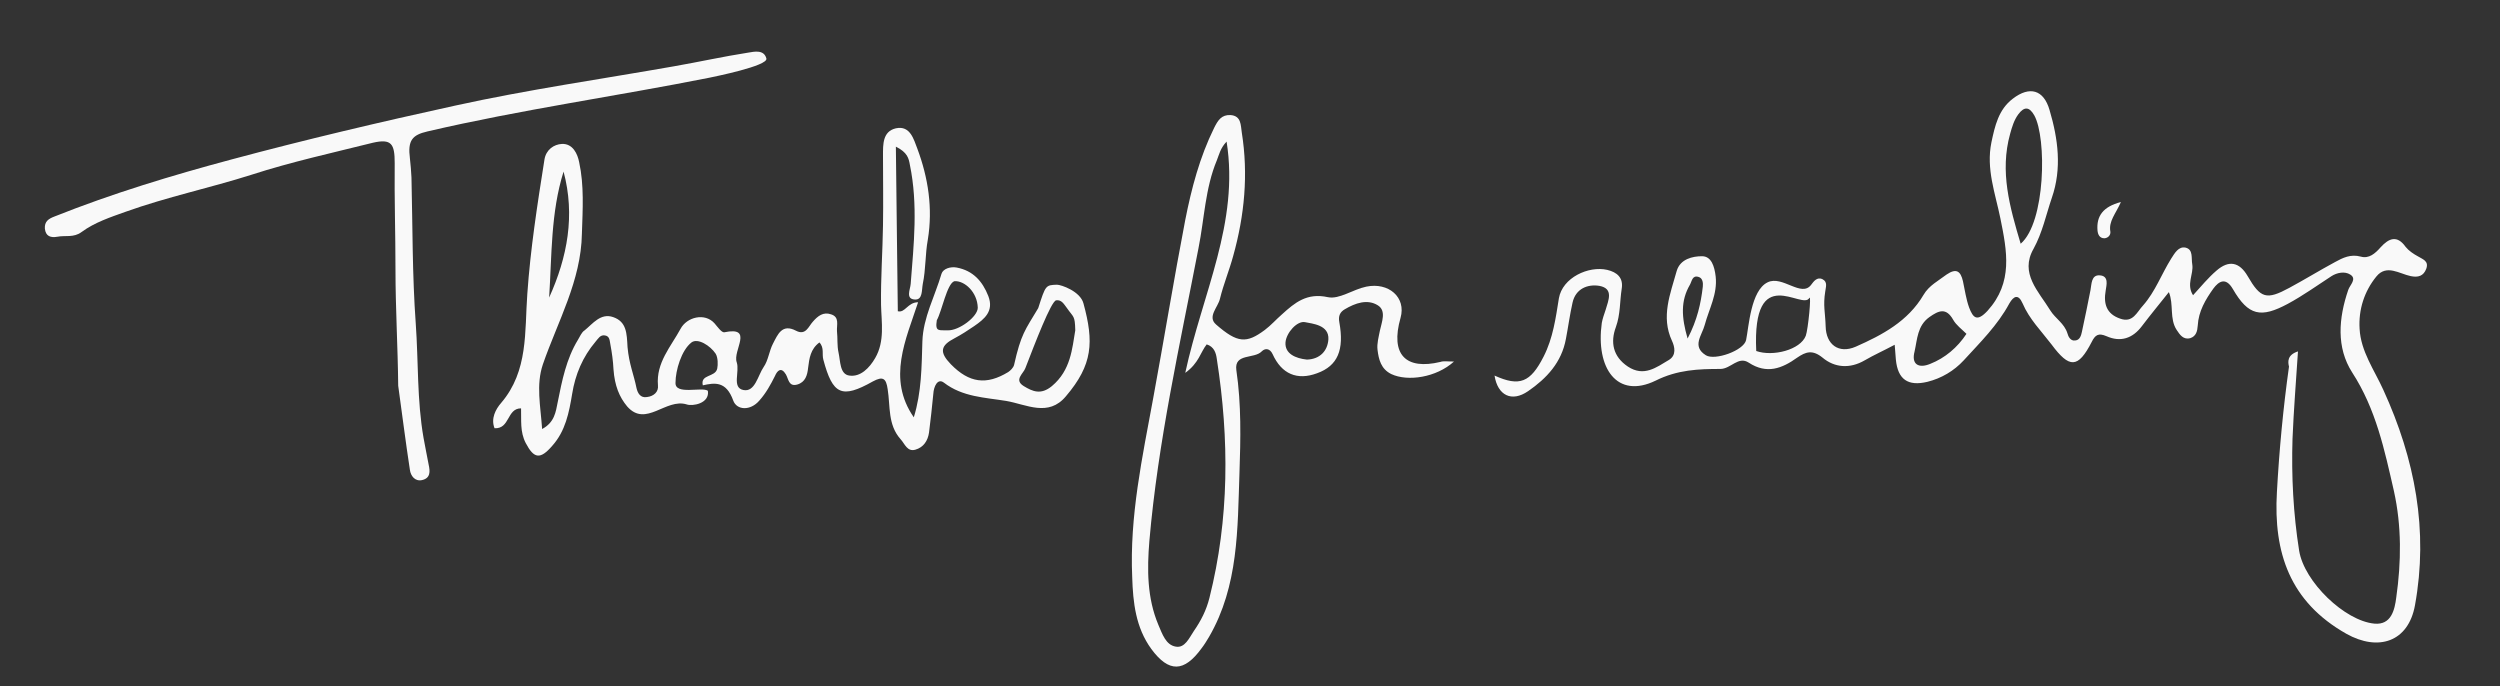 <svg version="1.1" id="Layer_1" xmlns="http://www.w3.org/2000/svg" xmlns:xlink="http://www.w3.org/1999/xlink" x="0px" y="0px"
	 width="641px" height="176px" viewBox="0 0 641 176" style="enable-background:new 0 0 641 176;" xml:space="preserve">
<rect x="0" y="0" width="641" height="176" fill="#333333" stroke="none"/>
<g>
	<path style="fill-rule:evenodd;clip-rule:evenodd;fill:#F9F9F9;" d="M589.2,90.1c-0.5,7.7-1.1,15.1-1.4,22.4
		c-0.3,9.6,0.2,19.2,1.7,28.7c1.3,8,11.7,18,19.3,18.7c4.3,0.4,5.2-3.5,5.6-6.7c1.3-9.1,1.4-18.3-0.6-27.3
		c-2.4-10.5-4.6-21-10.7-30.4c-4.1-6.4-3.5-13.9-1-21.2c0.4-1.2,2.3-2.8,0.5-3.9c-1.4-0.9-3.4-0.5-4.8,0.4c-3.7,2.4-7.3,5-11.2,7.1
		c-6.9,3.7-10.1,3.1-14.1-3.8c-1.8-3.1-3.6-2-5-0.1c-2,2.8-3.8,5.8-4,9.5c-0.1,1.4-0.4,2.7-1.9,3.2c-1.8,0.5-2.7-0.9-3.5-2.1
		c-1.9-2.9-0.7-6.5-2-9.7c-2.3,2.9-4.7,5.8-6.9,8.7c-2.4,3.2-5.5,4.2-9.1,2.6c-2.1-0.9-2.9-0.3-3.8,1.5c-3.5,6.8-5.7,6.8-10.3,0.6
		c-2.6-3.4-5.7-6.5-7.4-10.5c-1.1-2.5-2.3-1.9-3.4,0c-3,5.6-7.5,10-11.7,14.6c-2.5,2.7-5.7,4.6-9.3,5.5c-5,1.2-7.6-0.6-8.1-5.7
		c-0.1-1.1-0.2-2.3-0.3-3.8c-2.8,1.5-5.3,2.6-7.7,4c-3.8,2.2-7.7,1.9-10.8-0.7c-2.6-2.1-4.3-1.5-6.5,0c-3.9,2.8-7.8,4.3-12.4,1.3
		c-2.7-1.8-4.6,1.6-7.3,1.6c-5.6,0-11,0.2-16.6,3c-9.9,4.8-15.4-3.2-13.8-14.8c0.2-1.1,0.6-2.2,1-3.4c0.7-2.4,2.1-5.4-1.6-6.1
		c-3-0.5-6.1,0.7-6.9,4.3c-0.7,3.1-1.1,6.2-1.7,9.3c-1.1,6-4.9,10.1-9.7,13.4c-4.2,2.9-7.8,1.1-8.6-4c6.4,2.9,9.2,1.8,12.6-4.9
		c2.4-4.7,3.1-9.9,3.9-14.9c0.9-5.3,7.6-8.4,12.4-7.3c2.5,0.6,4.2,2,3.7,4.9c-0.5,3.2-0.3,6.5-1.5,9.8c-1.4,3.8-0.8,7.5,3.1,10.1
		c4.1,2.7,7.3,0.2,10.5-1.7c2-1.2,1.5-3.4,0.8-4.9c-2.9-6.2-0.4-12.1,1.2-17.9c0.9-3.1,4.1-3.8,6.5-3.8c2.4,0,3.2,2.6,3.5,5.2
		c0.5,4.5-1.7,8.3-2.8,12.4c-0.7,2.7-3.4,5.5,0.3,7.8c2.3,1.4,9.7-1.2,10.3-3.9c0.7-3.4,1.2-12.7,5.5-14.8c3.8-1.9,8.7,4,11.2,0.6
		c0.6-0.8,1.5-2.1,2.9-1.4c1.4,0.7,0.8,2.1,0.7,3.1c-0.6,3.7,0,5.4,0.1,9c0.1,4.6,3.3,7.1,7.7,5.2c6.8-3,13.4-6.5,17.4-13.3
		c1.4-2.4,3.8-3.6,5.9-5.2c2.5-1.7,3.6-0.9,4.2,1.7c0.5,2.3,0.8,4.6,1.6,6.8c1,2.6,2,3.7,4.7,0.8c6.6-7.3,5-15.3,3.3-23.7
		c-1.3-6.4-3.7-12.7-2.3-19.5c0.9-4.2,1.8-8.4,5.5-11.2c4.3-3.3,7.9-2.3,9.4,2.9c2.2,7.4,3.2,15,0.6,22.5c-1.5,4.4-2.4,8.9-4.7,13.1
		c-3.6,6.3,1.3,10.9,4.3,15.8c1.3,2.1,3.6,3.3,4.4,5.9c0.2,0.8,0.8,2,2,1.8c1.2-0.1,1.5-1.3,1.7-2.2c0.8-3.6,1.5-7.2,2.2-10.7
		c0.3-1.6,0.2-3.9,2.3-3.8c2.5,0.1,1.8,2.5,1.6,3.9c-0.6,3.4,0.2,6,3.7,7.2c3.3,1.2,4.3-1.7,5.9-3.4c3.1-3.5,4.7-8,7.2-12
		c0.9-1.4,1.9-3.2,3.7-2.8c2,0.5,1.4,2.7,1.7,4.3c0.4,2.5-1.6,5.1,0.2,7.9c2.1-2.3,3.9-4.5,6-6.3c3.2-2.8,5.9-2.2,8,1.4
		c3.3,5.7,4.8,6.2,10.7,3c3.9-2.1,7.8-4.5,11.7-6.6c2-1.1,4-2.1,6.6-1.4c2.1,0.6,3.7-0.8,5.1-2.4c2.1-2.3,4.2-3.2,6.4-0.1
		c0.8,1,2,1.8,3.1,2.4c1.3,0.8,2.9,1.2,2.2,3.2c-0.7,1.9-2.1,2.3-4,1.9c-2.9-0.6-6.2-3.1-8.8,0.1c-3.1,3.8-4.6,8.5-4.3,13.4
		c0.3,5.8,3.8,10.6,6.1,15.7c8.1,17.7,11.6,36,8.1,55.2c-1.7,9.4-9.4,11.9-17.6,7.3c-14.5-8.2-18.7-20.8-17.8-36.3
		c0.6-10.8,1.6-21.5,3.1-32.2C586.6,92.8,586.4,91,589.2,90.1z M518.1,62.5c6.4-5.5,6.7-27.1,3.5-32.9c-1.3-2.3-2.6-2.3-4.1-0.3
		c-1.1,1.5-1.6,3.2-2.1,5C512.7,44,515.3,53.1,518.1,62.5z M504.2,85.6c-1.2-1.2-2.6-2.2-3.4-3.6c-1.8-3.2-3.7-2.4-6.1-0.7
		c-3.1,2.2-3.1,5.7-3.8,8.8c-0.9,3.4,1.1,4.4,4,3.2C498.7,91.8,501.9,89.1,504.2,85.6z M432.7,86.8c2.5-4.8,3.4-9,3.9-13.3
		c0.1-0.9,0-2.2-1.1-2.5c-1.6-0.5-1.7,1.1-2.2,2C430.9,77.1,431.1,81.3,432.7,86.8z M450.3,90c4.3,1.5,11.3-0.3,12.7-3.9
		c0.6-1.6,1.5-10.8,0.9-9.7C462.2,79.7,449.2,66.9,450.3,90z"/>
	<path style="fill-rule:evenodd;clip-rule:evenodd;fill:#F9F9F9;" d="M181.5,100.2c0.5,3.3-4,4-5.4,3.5c-5.4-1.7-10.5,6-15.3,0.5
		c-2-2.4-3.2-5.3-3.5-9.5c-0.1-2.1-0.4-4.3-0.8-6.4c-0.2-0.9-0.1-2.1-1.4-2.3c-1.2-0.2-1.7,0.8-2.4,1.6c-3.3,3.9-5.2,8.4-6,13.4
		c-0.8,4.8-1.7,9.5-5.1,13.3c-3.1,3.6-4.7,3.3-6.8-0.7c-1.5-2.9-1.1-5.8-1.2-8.9c-3.7,0-2.8,5.3-6.8,5.1c-1-2.5,0.3-4.9,1.7-6.5
		c7-8.2,6-18.3,6.7-27.9c0.8-11.6,2.6-23.1,4.4-34.5c0.4-2.5,2.4-3.9,4.5-4c2.8-0.1,4,2.6,4.4,4.7c1.3,6,0.9,12.1,0.7,18.3
		C149,72,143,82.4,139.2,93.4c-1.8,5.3-0.6,10.7-0.2,16.6c3.2-1.7,3.5-4.4,4-6.9c1.1-5.5,2.2-11.1,5.2-16c0.5-0.8,0.9-1.9,1.7-2.4
		c2.1-1.7,4.1-4.5,7.3-3.4c3.5,1.2,3.5,4.2,3.7,7.7c0.4,4.4,1.6,7,2.3,10.5c0.3,1.3,1,2.6,2.7,2.3c1.7-0.2,3-1.3,2.8-3
		c-0.5-5.8,3.3-9.9,5.8-14.5c1.6-3,6.2-4.2,8.7-1.4c0.7,0.8,1.8,2.4,2.5,2.3c7.7-1.6,2.1,4.7,3.2,7.7c0.8,2.4-1.3,6.5,1.7,7.1
		c3,0.6,3.7-3.7,5.2-5.9c1.2-1.7,1.4-4.1,2.4-6c1.2-2.3,2.3-5.2,5.9-3.3c2.5,1.3,3.2-1.1,4.3-2.3c1.3-1.5,2.7-2.6,4.7-1.9
		c2.2,0.7,1.4,2.7,1.5,4.3c0.2,1.8,0,3.7,0.4,5.5c0.5,2.2,0.3,5.6,2.8,5.9c2.8,0.4,5.1-1.9,6.6-4.5c2.5-4.3,1.6-9.2,1.5-13.6
		c-0.1-6.8,0.4-13.6,0.5-20.4c0.1-6,0-11.9,0-17.9c0-2.9-0.1-6.2,3.3-7c3.7-0.8,4.6,2.9,5.5,5.2c2.8,7.5,4,15.3,2.7,23.3
		c-0.7,3.8-0.5,7.6-1.3,11.4c-0.3,1.6,0,4.1-2,4c-2.5-0.1-1.2-2.6-1.1-4c0.8-10.2,1.9-20.3-0.2-30.5c-0.3-1.7-0.6-3.2-3.6-4.7
		c0.2,14.5,0.3,28.4,0.5,42.2c1.9,0.5,2.5-2.3,5.2-2.3c-3.1,9.5-8,19.6-1.1,29.5c2-6.5,2-13,2.2-19.5c0.2-6.1,3.2-11.5,4.9-17.3
		c0.4-1.3,2.3-1.9,3.9-1.6c4.2,0.8,6.6,3.5,8.1,7.3c1.5,3.9-1,5.9-3.6,7.7c-1.6,1.1-3.3,2.2-5,3.1c-3.7,1.9-4,3.6-1,6.7
		c4.7,4.8,9.1,5.4,14.7,2c0.6-0.4,1.3-1.1,1.5-1.8c1.8-8,2.8-8.9,6.2-14.6c1.9-5.9,1.9-5.9,4.8-6c1.1,0,6,1.7,6.8,4.8
		c2.7,9.9,2.4,15.7-4.5,23.8c-4.5,5.4-10.1,2.1-15.3,1.2c-5.5-0.9-11.2-1-16-4.7c-1.6-1.2-2.6,1-2.7,2.9c-0.3,3.3-0.7,6.6-1.1,9.9
		c-0.3,2.1-1.4,3.8-3.5,4.4c-2.1,0.6-2.7-1.5-3.8-2.7c-3.3-3.7-2.6-8.4-3.3-12.8c-0.4-2.8-1.2-3.4-3.8-2c-8,4.5-10.3,3.4-12.7-5.6
		c-0.4-1.4,0.3-3-1-4.4c-2.3,1.7-2.6,4.1-2.9,6.5c-0.2,1.9-0.7,3.7-2.8,4.3c-2.2,0.6-2.2-1.4-2.9-2.6c-1.2-2-2.2-1-2.8,0.4
		c-1.1,2.2-2.3,4.4-4,6.3c-2.3,2.7-5.8,2.5-6.7,0c-1.8-5-4.7-4.6-7.8-3.9c-0.7-2.9,3.2-2,3.7-4.3c0.2-1,0.2-2.8-0.4-3.8
		c-1.4-2.1-4.6-4.1-6.2-2.9c-2.6,2-4.1,7.2-4.1,10.3C173,101.4,180,99.1,181.5,100.2z M275.7,84.7c-0.1-3.9-0.4-3.2-2.2-5.8
		c-0.7-0.9-1.3-2.1-2.7-1.9c-1.3,0.2-5.5,11.2-7.9,17.4c-0.5,1.4-3,3-0.4,4.6c2.3,1.4,4.4,2.3,7.2,0
		C274.6,94.9,274.9,89.3,275.7,84.7z M140.8,76.3c4.7-10.4,6.7-21.1,3.7-32.3C141.2,54.5,141.5,65.5,140.8,76.3z M240.2,82.1
		c-0.5,3.1,0.6,2.5,2.8,2.6c2.9,0.1,7.7-3.5,7.7-5.8c-0.1-4-3.4-7-6-6.8C242.8,72.7,241.5,79.8,240.2,82.1z"/>
	<path style="fill-rule:evenodd;clip-rule:evenodd;fill:#F9F9F9;" d="M372.8,92.7c-4.5,4.1-11.9,5.2-16.1,3.2
		c-2.6-1.3-3.2-3.7-3.5-6.2c-0.2-1.6,0.3-3.3,0.6-4.9c0.5-2.3,1.7-5.1-0.5-6.5c-2.7-1.7-5.8-0.6-8.5,1c-1.2,0.7-1.7,1.7-1.4,3.3
		c1.3,7.1-0.4,11.2-5.7,13.1c-5.1,1.9-9.1,0.2-11.4-4.9c-0.7-1.5-1.9-1.6-2.8-0.7c-1.9,2-7.1,0.4-6.5,4.8c1.3,8.8,1.1,17.7,0.8,26.4
		c-0.5,14.2-0.2,28.9-7.8,42c-0.6,1-1.2,2-1.9,2.9c-4.5,6.2-8.4,6.3-12.9,0.2c-4-5.5-4.7-11.9-4.9-18.4c-0.7-15.6,2.6-30.8,5.4-46
		c2.8-15.2,5.3-30.5,8.2-45.6c1.6-8.1,3.7-16.1,7.4-23.6c1-2,1.9-3.4,4.2-3.3c2.8,0.2,2.6,2.6,2.9,4.5c1.7,10.7,0.7,21.2-2.2,31.6
		c-1,3.7-2.5,7.3-3.4,11c-0.5,2.2-3.3,4.6-1,6.6c5.5,4.8,7.8,4.9,12.5,1.4c1.6-1.2,2.9-2.7,4.4-4c3.3-3,6.4-5.6,11.8-4.4
		c2.9,0.6,6.4-2,9.8-2.7c5.7-1.2,10.3,2.7,8.8,8c-2.7,9.5,1.4,13.4,10.2,11.3C370.2,92.5,371,92.7,372.8,92.7z M314.5,36.3
		c-1.6,1.7-1.9,3.3-2.5,4.8c-3,7.2-3.2,15-4.7,22.5c-4.8,24.9-10.4,49.7-12.6,75.1c-0.6,7.3-0.6,14.6,2.3,21.5
		c1,2.3,1.9,5.2,4.5,5.6c2.3,0.4,3.4-2.2,4.6-4c1.8-2.6,3.2-5.3,4-8.5c5.1-20.3,5.1-40.7,1.9-61.2c-0.2-1.6-0.7-3.2-2.6-3.8
		c-1.6,2-2,4.8-5.5,7.3C308.3,75.2,317.8,57.1,314.5,36.3z M335.1,92.2c3.3-0.1,5.3-2.2,5.5-5.2c0.2-3.7-4.1-4-6-4.4
		c-2-0.4-4.8,2.7-5,5.2C329.4,90.7,332.2,91.9,335.1,92.2z"/>
	<path style="fill-rule:evenodd;clip-rule:evenodd;fill:#F9F9F9;" d="M102.1,98.9c-0.1-10-0.7-19.9-0.7-29.9
		c0-9.1-0.3-18.1-0.2-27.2c0-4.9-0.8-6.3-5.6-5.2c-10.4,2.6-20.9,4.9-31.1,8.2c-10.7,3.4-21.7,5.7-32.3,9.5
		c-3.9,1.4-7.9,2.7-11.3,5.2c-2,1.5-4.2,0.8-6.2,1.2c-1.7,0.3-3-0.1-3.2-2.1c-0.1-1.8,0.9-2.5,2.5-3.1c14.8-5.9,30-10.5,45.3-14.6
		c19-5.1,38.1-9.6,57.3-13.8c18.6-4.1,37.5-6.8,56.2-10.1c6.3-1.1,12.6-2.5,19-3.5c1.7-0.3,4.1-0.8,4.7,1.5
		c0.5,1.9-13.6,4.7-14.5,4.9c-24.1,4.8-48.4,8.2-72.4,13.8c-3.9,0.9-5.1,2.3-4.5,6.9c0.2,1.6,0.3,3.3,0.4,4.9
		c0.3,12.5,0.2,25.1,1.1,37.5c0.7,9.8,0.3,19.6,2,29.3c0.4,2.3,0.9,4.6,1.3,6.8c0.4,1.8,0.5,3.5-1.7,4c-1.8,0.4-2.9-1.1-3.1-2.6
		C104,113.3,103.1,106.1,102.1,98.9z"/>
	<path style="fill-rule:evenodd;clip-rule:evenodd;fill:#F9F9F9;" d="M543.8,51.8c-1.3,3-3.2,4.9-2.7,7.6c0.1,0.8-0.5,1.6-1.5,1.7
		c-1.3,0-1.7-1-1.8-2C537.5,55.4,539.2,53,543.8,51.8z"/>
</g>
</svg>
